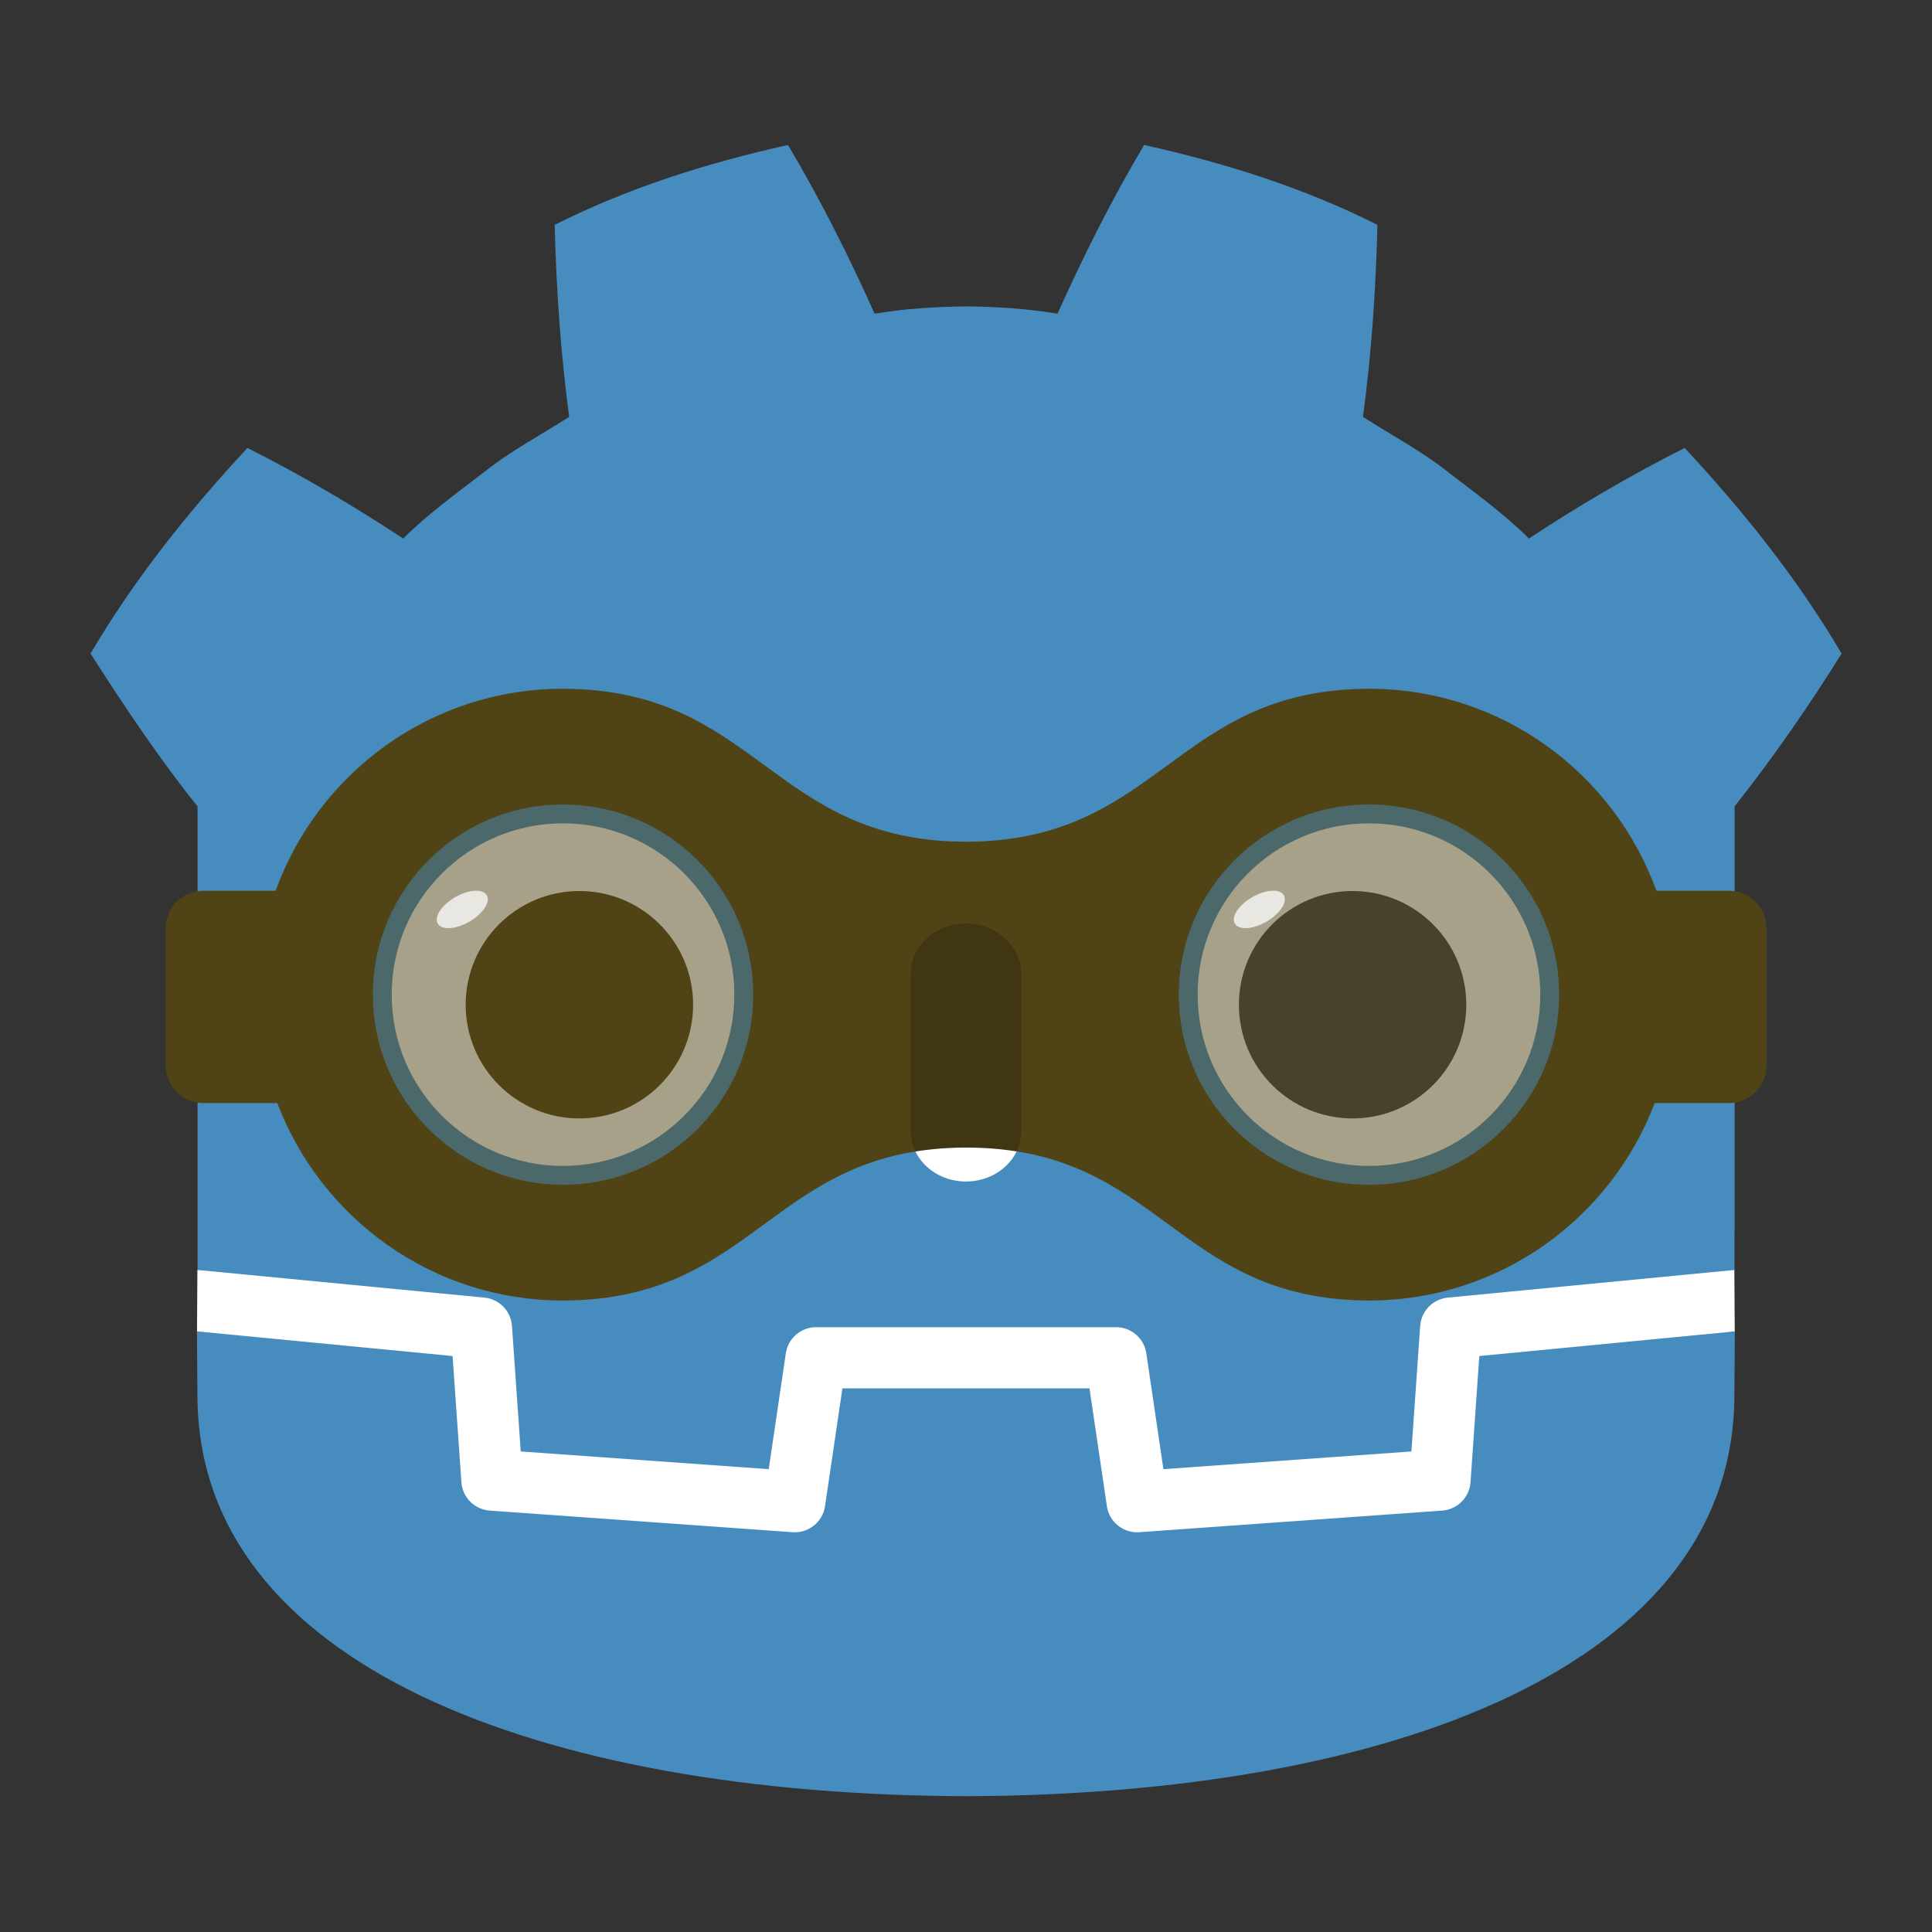 <?xml version="1.0" encoding="UTF-8" standalone="no"?>
<svg
   height="1024"
   width="1024"
   version="1.1"
   id="svg8"
   sodipodi:docname="logo.svg"
   inkscape:version="1.4 (e7c3feb1, 2024-10-09)"
   inkscape:export-filename="logo.png"
   inkscape:export-xdpi="96"
   inkscape:export-ydpi="96"
   xmlns:inkscape="http://www.inkscape.org/namespaces/inkscape"
   xmlns:sodipodi="http://sodipodi.sourceforge.net/DTD/sodipodi-0.dtd"
   xmlns="http://www.w3.org/2000/svg"
   xmlns:svg="http://www.w3.org/2000/svg">
  <rect width="100%" height="100%" fill="#333333" stroke="none"/>
  <defs
     id="defs8" />
  <sodipodi:namedview
     id="namedview8"
     pagecolor="#505050"
     bordercolor="#ffffff"
     borderopacity="1"
     inkscape:showpageshadow="0"
     inkscape:pageopacity="0"
     inkscape:pagecheckerboard="1"
     inkscape:deskcolor="#505050"
     inkscape:zoom="0.51582836"
     inkscape:cx="432.31434"
     inkscape:cy="382.87929"
     inkscape:window-width="1680"
     inkscape:window-height="912"
     inkscape:window-x="0"
     inkscape:window-y="25"
     inkscape:window-maximized="0"
     inkscape:current-layer="svg8" />
  <path
     d="m0 0s-.325 1.994-.515 1.976l-36.182-3.491c-2.879-.278-5.115-2.574-5.317-5.459l-.994-14.247L-71-23.218l-1.904 12.912c-.424 2.872-2.932 5.037-5.835 5.037h-38.188c-2.902.0-5.41-2.165-5.834-5.037l-1.905-12.912-27.992 1.997-.994 14.247c-.202 2.886-2.438 5.182-5.317 5.46l-36.2 3.49c-.187.018-.324-1.978-.511-1.978l-.049-7.83 30.658-4.944 1.004-14.374c.203-2.91 2.551-5.263 5.463-5.472l38.551-2.75c.146-.01.29-.016.434-.016 2.897.0 5.401 2.166 5.825 5.038l1.959 13.286h28.005l1.959-13.286c.423-2.871 2.93-5.037 5.831-5.037.142.0.284.005.423.015l38.556 2.75c2.911.209 5.26 2.562 5.463 5.472l1.003 14.374 30.645 4.966z"
     fill="#fff"
     id="path1"
     transform="matrix(4.163 0 0 -4.163 919.241 673.152)" />
  <path
     d="m0 0v-47.514-6.035-5.492c.108-.001.216-.005.323-.015l36.196-3.49c1.896-.183 3.382-1.709 3.514-3.609l1.116-15.978 31.574-2.253 2.175 14.747c.282 1.912 1.922 3.329 3.856 3.329h38.188c1.933.0 3.573-1.417 3.855-3.329l2.175-14.747 31.575 2.253 1.115 15.978c.133 1.9 1.618 3.425 3.514 3.609l36.182 3.49c.107.01.214.014.322.015v4.711l.015.005v54.325c5.097 6.416 9.923 13.494 13.621 19.449-5.651 9.62-12.575 18.217-19.976 26.182-6.864-3.455-13.531-7.369-19.828-11.534-3.151 3.132-6.7 5.694-10.186 8.372-3.425 2.751-7.285 4.768-10.946 7.118 1.09 8.117 1.629 16.108 1.846 24.448-9.446 4.754-19.519 7.906-29.708 10.17-4.068-6.837-7.788-14.241-11.028-21.479-3.842.642-7.702.88-11.567.926v.006c-.027.0-.052-.006-.075-.006-.024.0-.049.006-.073.006v-.006c-3.872-.046-7.729-.284-11.572-.926-3.238 7.238-6.956 14.642-11.03 21.479-10.184-2.264-20.258-5.416-29.703-10.17.216-8.34.755-16.331 1.848-24.448-3.668-2.35-7.523-4.367-10.949-7.118-3.481-2.678-7.036-5.24-10.188-8.372-6.297 4.165-12.962 8.079-19.828 11.534-7.401-7.965-14.321-16.562-19.974-26.182 4.443-6.974 9.208-13.983 13.621-19.449z"
     fill="#478cbf"
     transform="matrix(4.163 0 0 -4.163 104.699 427.387)"
     id="path2" />
  <path
     d="m0 0-1.121-16.063c-.135-1.936-1.675-3.477-3.611-3.616l-38.555-2.751c-.094-.007-.188-.01-.281-.01-1.916.0-3.569 1.406-3.852 3.33l-2.211 14.994H-81.09l-2.211-14.994c-.297-2.018-2.101-3.469-4.133-3.32l-38.555 2.751c-1.936.139-3.476 1.68-3.611 3.616L-130.721.0l-32.547 3.138c.015-3.498.06-7.33.06-8.093.0-34.374 43.605-50.896 97.781-51.086h.066.067c54.176.19 97.766 16.712 97.766 51.086.0.777.047 4.593.063 8.093z"
     fill="#478cbf"
     id="path3"
     transform="matrix(4.163 0 0 -4.163 784.071 718.723)" />
  <path
     d="m0 0c0-12.052-9.765-21.815-21.813-21.815-12.042.0-21.81 9.763-21.81 21.815.0 12.044 9.768 21.802 21.81 21.802C-9.765 21.802.0 12.044.0.0"
     fill="#fff"
     transform="matrix(4.163 0 0 -4.163 389.215 527.151)"
     id="path4" />
  <path
     d="m0 0c0-7.994-6.479-14.473-14.479-14.473-7.996.0-14.479 6.479-14.479 14.473s6.483 14.479 14.479 14.479C-6.479 14.479.0 7.994.0.0"
     fill="#414042"
     transform="matrix(4.163 0 0 -4.163 367.367 532.537)"
     id="path5"
     style="fill:#504416" />
  <path
     d="m0 0c-3.878.0-7.021 2.858-7.021 6.381v20.081c0 3.52 3.143 6.381 7.021 6.381s7.028-2.861 7.028-6.381V6.381c0-3.523-3.15-6.381-7.028-6.381"
     fill="#fff"
     transform="matrix(4.163 0 0 -4.163 511.993 626.22)"
     id="path6" />
  <path
     d="m0 0c0-12.052 9.765-21.815 21.815-21.815 12.041.0 21.808 9.763 21.808 21.815.0 12.044-9.767 21.802-21.808 21.802-12.05.0-21.815-9.758-21.815-21.802"
     fill="#fff"
     transform="matrix(4.163 0 0 -4.163 634.787 527.151)"
     id="path7" />
  <path
     d="m0 0c0-7.994 6.477-14.473 14.471-14.473C22.473-14.473 28.95-7.994 28.95.0s-6.477 14.479-14.479 14.479C6.477 14.479.0 7.994.0.0"
     fill="#414042"
     transform="matrix(4.163 0 0 -4.163 656.641 532.537)"
     id="path8"
     inkscape:label="path8" />
  <path
     id="path9"
     style="opacity:1;fill:#504416;stroke-width:8;stroke-linecap:round"
     inkscape:label="path9"
     d="M 298.422 365.047 C 228.244 365.047 168.655 409.718 146.088 472.109 L 107.812 472.109 C 96.733 472.109 87.812 481.029 87.812 492.109 L 87.812 564.664 C 87.812 575.744 96.733 584.664 107.812 584.664 L 146.973 584.664 C 170.194 645.788 229.152 689.309 298.422 689.309 C 401.541 689.015 408.861 608.459 512 608.223 C 615.367 608.261 622.429 688.893 725.58 689.309 C 794.849 689.309 853.808 645.788 877.029 584.664 L 916.275 584.664 C 927.355 584.664 936.275 575.744 936.275 564.664 L 936.275 492.109 C 936.275 481.029 927.355 472.109 916.275 472.109 L 877.914 472.109 C 855.347 409.718 795.758 365.047 725.58 365.047 C 622.463 365.341 615.138 445.899 512 446.135 C 408.86 445.895 401.548 365.334 298.422 365.047 z M 298.416 426.398 C 354.091 426.398 399.215 471.491 399.215 527.148 C 399.215 582.843 354.091 627.959 298.416 627.959 C 242.769 627.959 197.629 582.843 197.629 527.148 C 197.629 471.491 242.769 426.398 298.416 426.398 z M 725.596 426.398 C 781.238 426.398 826.373 471.491 826.373 527.148 C 826.373 582.843 781.238 627.959 725.596 627.959 C 669.912 627.959 624.787 582.843 624.787 527.148 C 624.787 471.491 669.912 426.398 725.596 426.398 z " />
  <path
     id="path14"
     style="opacity:0.5;fill:#504416;stroke-width:8;stroke-linecap:round"
     d="m 402.207,529.215 a 105,105 0 0 1 -105,105 105,105 0 0 1 -105,-105 105,105 0 0 1 105,-105 105,105 0 0 1 105,105 z" />
  <path
     id="circle14"
     style="opacity:0.5;fill:#504416;stroke-width:8;stroke-linecap:round"
     d="m 827.273,529.215 a 105,105 0 0 1 -105,105 105,105 0 0 1 -105,-105 105,105 0 0 1 105,-105 105,105 0 0 1 105,105 z" />
  <path
     id="path15"
     style="opacity:0.75;fill:#ffffff;stroke-width:8;stroke-linecap:round"
     transform="rotate(-30)"
     d="m -13.826,539.944 a 15,7.5 0 0 1 -15,7.5 15,7.5 0 0 1 -15,-7.5 15,7.5 0 0 1 15,-7.5 15,7.5 0 0 1 15,7.5 z" />
  <path
     id="ellipse15"
     style="opacity:0.75;fill:#ffffff;stroke-width:8;stroke-linecap:round"
     transform="rotate(-30)"
     d="m 352.04,751.178 a 15,7.5 0 0 1 -15,7.5 15,7.5 0 0 1 -15,-7.5 15,7.5 0 0 1 15,-7.5 15,7.5 0 0 1 15,7.5 z" />
  <path
     id="path16"
     d="M 0 32.843 C -3.878 32.843 -7.021 29.982 -7.021 26.462 L -7.021 6.381 C -7.021 5.471 -6.808 4.608 -6.43 3.824 C -4.465 4.14 -2.334 4.318 0.002 4.324 C 2.341 4.323 4.475 4.149 6.443 3.836 C 6.817 4.616 7.028 5.476 7.028 6.381 L 7.028 26.462 C 7.028 29.982 3.878 32.843 0 32.843 z "
     transform="matrix(4.163 0 0 -4.163 511.993 626.22)"
     style="stroke:none;fill:#000000;opacity:0.2" />
</svg>
